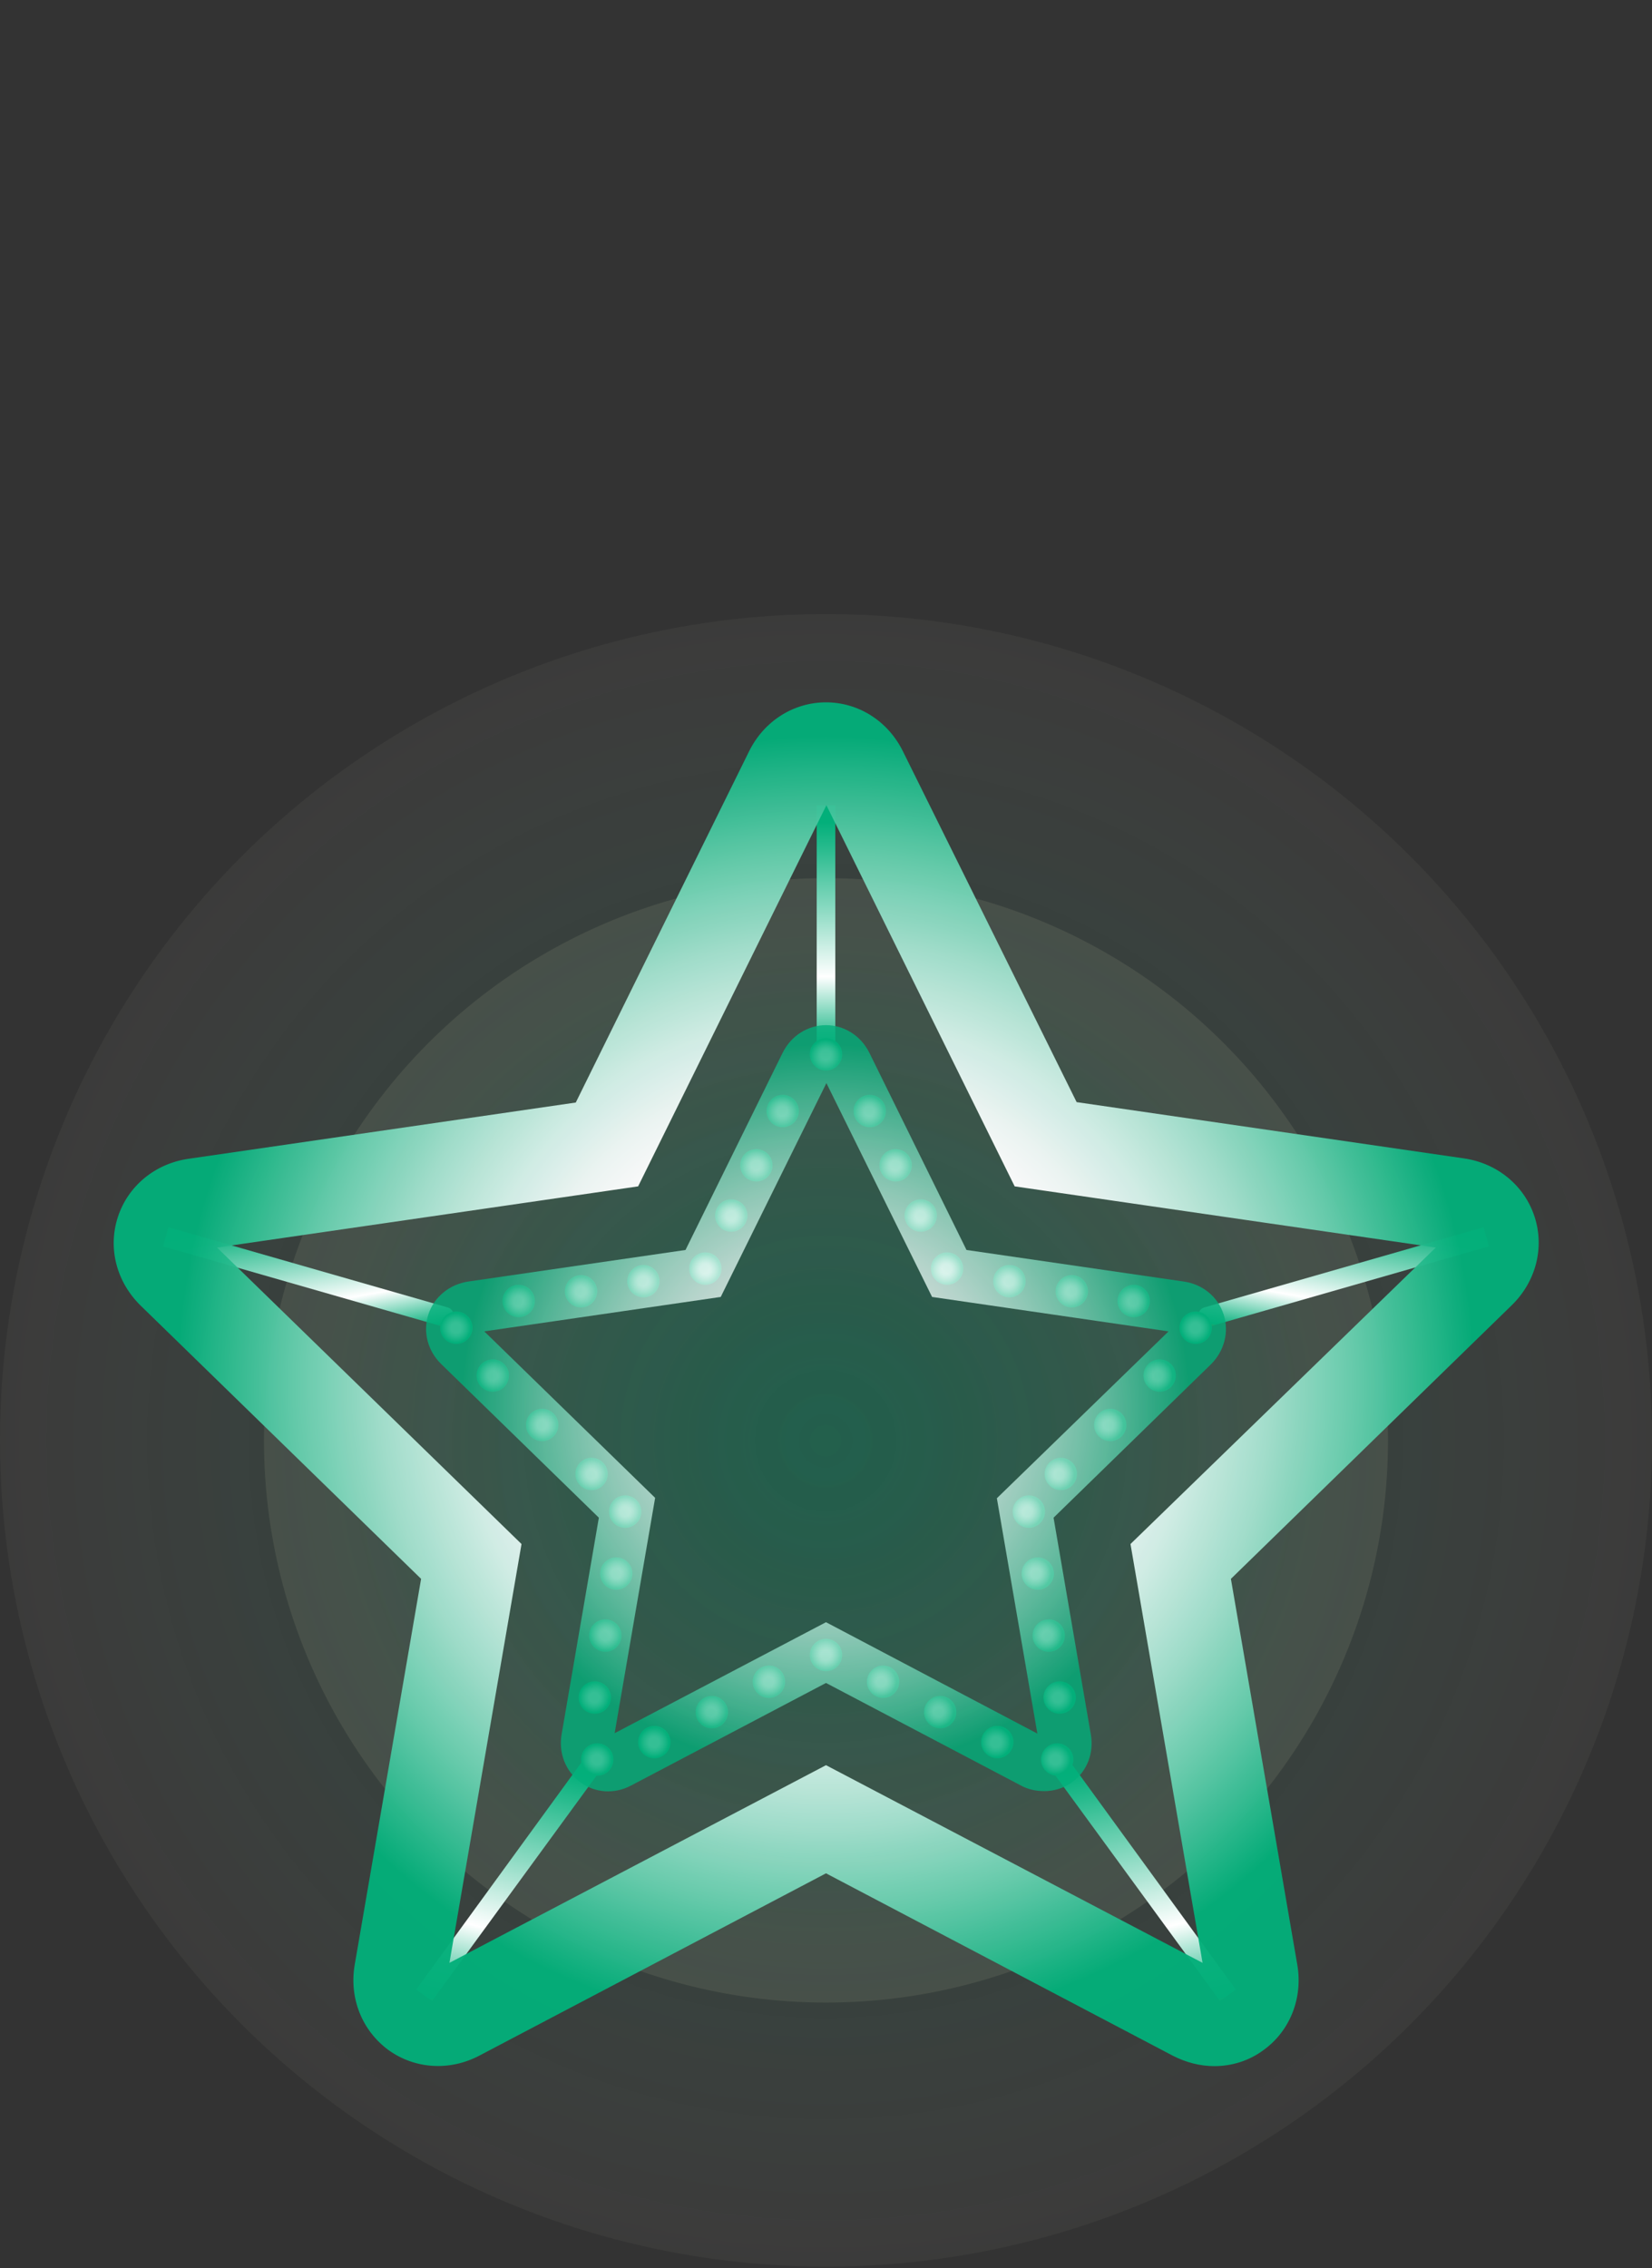 <?xml version="1.0" encoding="utf-8"?>
<!-- Generator: Adobe Illustrator 23.0.1, SVG Export Plug-In . SVG Version: 6.00 Build 0)  -->
<svg version="1.1" id="レイヤー_1" xmlns="http://www.w3.org/2000/svg" xmlns:xlink="http://www.w3.org/1999/xlink" x="0px"
	 y="0px" viewBox="0 0 408 560" style="enable-background:new 0 0 408 560;" xml:space="preserve">
<rect x="0" y="0" width="408" height="560" fill="#333333" stroke="none"/>
<style type="text/css">
	.st0{fill:none;}
	.st1{fill:url(#SVGID_1_);}
	.st2{fill:url(#SVGID_2_);}
	.st3{fill:url(#SVGID_3_);}
	.st4{fill:url(#SVGID_4_);}
	.st5{fill:url(#SVGID_5_);}
	.st6{fill:url(#SVGID_6_);}
	.st7{fill:url(#SVGID_7_);}
	.st8{opacity:0.96;}
	.st9{fill:url(#SVGID_8_);}
	.st10{fill:url(#SVGID_9_);}
	.st11{fill:url(#SVGID_10_);}
	.st12{fill:url(#SVGID_11_);}
	.st13{fill:url(#SVGID_12_);}
	.st14{fill:url(#SVGID_13_);}
	.st15{fill:url(#SVGID_14_);}
	.st16{fill:url(#SVGID_15_);}
	.st17{fill:url(#SVGID_16_);}
	.st18{fill:url(#SVGID_17_);}
	.st19{fill:url(#SVGID_18_);}
	.st20{fill:url(#SVGID_19_);}
	.st21{fill:url(#SVGID_20_);}
	.st22{fill:url(#SVGID_21_);}
	.st23{fill:url(#SVGID_22_);}
	.st24{fill:url(#SVGID_23_);}
	.st25{fill:url(#SVGID_24_);}
	.st26{fill:url(#SVGID_25_);}
	.st27{fill:url(#SVGID_26_);}
	.st28{fill:url(#SVGID_27_);}
	.st29{fill:url(#SVGID_28_);}
	.st30{fill:url(#SVGID_29_);}
	.st31{fill:url(#SVGID_30_);}
	.st32{fill:url(#SVGID_31_);}
	.st33{fill:url(#SVGID_32_);}
	.st34{fill:url(#SVGID_33_);}
	.st35{fill:url(#SVGID_34_);}
	.st36{fill:url(#SVGID_35_);}
	.st37{fill:url(#SVGID_36_);}
	.st38{fill:url(#SVGID_37_);}
	.st39{fill:url(#SVGID_38_);}
	.st40{fill:url(#SVGID_39_);}
	.st41{fill:url(#SVGID_40_);}
	.st42{fill:url(#SVGID_41_);}
	.st43{fill:url(#SVGID_42_);}
	.st44{fill:url(#SVGID_43_);}
	.st45{fill:url(#SVGID_44_);}
	.st46{fill:url(#SVGID_45_);}
	.st47{fill:url(#SVGID_46_);}
	.st48{fill:url(#SVGID_47_);}
	.st49{fill:url(#SVGID_48_);}
	.st50{opacity:0.8;}
	.st51{fill:url(#SVGID_49_);}
</style>
<g>
	<rect class="st0" width="408" height="560"/>
</g>
<g>
	<g>
		
			<radialGradient id="SVGID_1_" cx="201.898" cy="204.405" r="203.491" gradientTransform="matrix(1.002 0 0 -1.002 1.597 560.516)" gradientUnits="userSpaceOnUse">
			<stop  offset="0" style="stop-color:#03AF7A;stop-opacity:0.2"/>
			<stop  offset="0.156" style="stop-color:#06B07B;stop-opacity:0.175"/>
			<stop  offset="0.286" style="stop-color:#11B380;stop-opacity:0.154"/>
			<stop  offset="0.407" style="stop-color:#22B788;stop-opacity:0.135"/>
			<stop  offset="0.522" style="stop-color:#3ABE92;stop-opacity:0.116"/>
			<stop  offset="0.634" style="stop-color:#5AC7A0;stop-opacity:9.856223e-02"/>
			<stop  offset="0.743" style="stop-color:#81D1B1;stop-opacity:8.120770e-02"/>
			<stop  offset="0.849" style="stop-color:#AFDEC6;stop-opacity:6.424490e-02"/>
			<stop  offset="0.95" style="stop-color:#E3ECDC;stop-opacity:4.799262e-02"/>
			<stop  offset="1" style="stop-color:#FFF4E9;stop-opacity:4.000000e-02"/>
		</radialGradient>
		<circle class="st1" cx="204" cy="355.6" r="204"/>
		
			<radialGradient id="SVGID_2_" cx="201.898" cy="204.405" r="138.454" gradientTransform="matrix(1.002 0 0 -1.002 1.597 560.516)" gradientUnits="userSpaceOnUse">
			<stop  offset="0" style="stop-color:#03AF7A;stop-opacity:0.2"/>
			<stop  offset="9.700578e-02" style="stop-color:#09B17C;stop-opacity:0.188"/>
			<stop  offset="0.222" style="stop-color:#19B581;stop-opacity:0.173"/>
			<stop  offset="0.363" style="stop-color:#33BC8A;stop-opacity:0.157"/>
			<stop  offset="0.514" style="stop-color:#58C697;stop-opacity:0.138"/>
			<stop  offset="0.675" style="stop-color:#88D3A7;stop-opacity:0.119"/>
			<stop  offset="0.841" style="stop-color:#C1E3BA;stop-opacity:9.904578e-02"/>
			<stop  offset="1" style="stop-color:#FFF4CF;stop-opacity:8.000000e-02"/>
		</radialGradient>
		<circle class="st2" cx="204" cy="355.6" r="138.8"/>
	</g>
	<g>
		
			<linearGradient id="SVGID_3_" gradientUnits="userSpaceOnUse" x1="5824.387" y1="-56.556" x2="5824.387" y2="112.35" gradientTransform="matrix(0.544 0 0 -0.365 -2966.214 239.774)">
			<stop  offset="0" style="stop-color:#FF4A00"/>
			<stop  offset="2.574119e-02" style="stop-color:#03AF7A"/>
			<stop  offset="0.313" style="stop-color:#FFFFFF"/>
			<stop  offset="0.582" style="stop-color:#8BDAC2"/>
			<stop  offset="0.823" style="stop-color:#29BB8E"/>
			<stop  offset="0.93" style="stop-color:#03AF7A"/>
		</linearGradient>
		<path class="st3" d="M201.7,258.7c0,0.9,0.9,1.7,2.3,1.7c1.4,0,2.3-0.8,2.3-1.7v-59.9h-4.6V258.7z"/>
	</g>
	<g>
		<g>
			
				<linearGradient id="SVGID_4_" gradientUnits="userSpaceOnUse" x1="5211.681" y1="-3359.308" x2="5335.061" y2="-3312.919" gradientTransform="matrix(7.923251e-02 -0.275 -0.211 -6.058061e-02 -1044.579 1563.238)">
				<stop  offset="0" style="stop-color:#FF4A00"/>
				<stop  offset="2.574119e-02" style="stop-color:#03AF7A"/>
				<stop  offset="0.313" style="stop-color:#FFFFFF"/>
				<stop  offset="0.582" style="stop-color:#8BDAC2"/>
				<stop  offset="0.823" style="stop-color:#29BB8E"/>
				<stop  offset="0.93" style="stop-color:#03AF7A"/>
			</linearGradient>
			<path class="st4" d="M109.3,327.5c1.1,0.3,2.2-0.4,2.6-1.8s-0.2-2.6-1.3-2.9l-69-19.8l-1.3,4.7L109.3,327.5z"/>
		</g>
		<g>
			
				<linearGradient id="SVGID_5_" gradientUnits="userSpaceOnUse" x1="4101.756" y1="1678.23" x2="4225.137" y2="1724.62" gradientTransform="matrix(-7.923251e-02 -0.275 0.211 -6.058061e-02 303.228 1563.238)">
				<stop  offset="0" style="stop-color:#FF4A00"/>
				<stop  offset="2.574119e-02" style="stop-color:#03AF7A"/>
				<stop  offset="0.313" style="stop-color:#FFFFFF"/>
				<stop  offset="0.582" style="stop-color:#8BDAC2"/>
				<stop  offset="0.823" style="stop-color:#29BB8E"/>
				<stop  offset="0.93" style="stop-color:#03AF7A"/>
			</linearGradient>
			<path class="st5" d="M298.7,327.5c-1.1,0.3-2.2-0.4-2.6-1.8s0.2-2.6,1.3-2.9l69-19.8l1.3,4.7L298.7,327.5z"/>
		</g>
	</g>
	<g>
		<g>
			
				<linearGradient id="SVGID_6_" gradientUnits="userSpaceOnUse" x1="5895.894" y1="158.181" x2="6041.29" y2="-103.431" gradientTransform="matrix(0.232 -0.168 0.129 0.177 -1105.131 1461.519)">
				<stop  offset="0" style="stop-color:#FF4A00"/>
				<stop  offset="2.574119e-02" style="stop-color:#03AF7A"/>
				<stop  offset="0.313" style="stop-color:#FFFFFF"/>
				<stop  offset="0.582" style="stop-color:#8BDAC2"/>
				<stop  offset="0.823" style="stop-color:#29BB8E"/>
				<stop  offset="0.93" style="stop-color:#03AF7A"/>
			</linearGradient>
			<path class="st6" d="M259,436.1c-0.7-0.9-0.4-2.2,0.8-3.1s2.5-0.7,3.2,0.2l42.2,58l-3.9,2.8L259,436.1z"/>
		</g>
		<g>
			
				<linearGradient id="SVGID_7_" gradientUnits="userSpaceOnUse" x1="1927.084" y1="-3605.383" x2="2072.481" y2="-3866.995" gradientTransform="matrix(-0.232 -0.168 -0.129 0.177 108.414 1461.519)">
				<stop  offset="0" style="stop-color:#FF4A00"/>
				<stop  offset="2.574119e-02" style="stop-color:#03AF7A"/>
				<stop  offset="0.313" style="stop-color:#FFFFFF"/>
				<stop  offset="0.582" style="stop-color:#8BDAC2"/>
				<stop  offset="0.823" style="stop-color:#29BB8E"/>
				<stop  offset="0.93" style="stop-color:#03AF7A"/>
			</linearGradient>
			<path class="st7" d="M149,436.1c0.7-0.9,0.4-2.2-0.8-3.1s-2.5-0.7-3.2,0.2l-42.2,58l3.9,2.8L149,436.1z"/>
		</g>
	</g>
	<g class="st8">
		
			<radialGradient id="SVGID_8_" cx="205.049" cy="217.373" r="172.23" gradientTransform="matrix(1 0 0 -0.999 -1.082 558.949)" gradientUnits="userSpaceOnUse">
			<stop  offset="0" style="stop-color:#FFFFFF"/>
			<stop  offset="0.4" style="stop-color:#FFFFFF"/>
			<stop  offset="0.446" style="stop-color:#F4FBF9"/>
			<stop  offset="0.527" style="stop-color:#D6F2EA"/>
			<stop  offset="0.634" style="stop-color:#A6E3D0"/>
			<stop  offset="0.763" style="stop-color:#64CEAD"/>
			<stop  offset="0.908" style="stop-color:#10B381"/>
			<stop  offset="0.93" style="stop-color:#03AF7A"/>
		</radialGradient>
		<path class="st9" d="M379,300.4c-2.5-7.7-9.2-13.2-17.4-14.4l-95.7-13.9L223,185.5c-3.7-7.5-11-12.1-19-12.1l0,0
			c-8,0-15.3,4.6-19,12.1l-42.8,86.7l-95.7,13.9c-8.2,1.2-14.9,6.7-17.4,14.4c-2.5,7.7-0.3,16,5.6,21.8l69.3,67.5l-16.4,95.3
			c-1.4,8.2,1.8,16.2,8.3,21c6.5,4.7,15.1,5.3,22.5,1.4l85.6-45l85.6,45c3.3,1.7,6.8,2.6,10.3,2.6c4.3,0,8.6-1.3,12.2-4
			c6.5-4.7,9.7-12.8,8.3-21L304,389.8l69.3-67.5C379.3,316.5,381.5,308.1,379,300.4z M279.2,381.2L297,484.6l-93-48.8l-93,48.8
			l17.8-103.4L53.6,308l104-15.1l46.5-94.1l46.5,94.1l104,15.1L279.2,381.2z"/>
	</g>
	<g>
		
			<radialGradient id="SVGID_9_" cx="205.018" cy="298.889" r="3.999" gradientTransform="matrix(1 0 0 -0.999 -1.082 558.949)" gradientUnits="userSpaceOnUse">
			<stop  offset="0" style="stop-color:#FFFFFF"/>
			<stop  offset="0.29" style="stop-color:#FFFFFF"/>
			<stop  offset="0.346" style="stop-color:#F4FBF9"/>
			<stop  offset="0.444" style="stop-color:#D6F2EA"/>
			<stop  offset="0.573" style="stop-color:#A6E3D0"/>
			<stop  offset="0.728" style="stop-color:#64CEAD"/>
			<stop  offset="0.903" style="stop-color:#10B381"/>
			<stop  offset="0.93" style="stop-color:#03AF7A"/>
		</radialGradient>
		<ellipse class="st10" cx="204" cy="260.3" rx="4" ry="4"/>
		
			<radialGradient id="SVGID_10_" cx="159.886" cy="242.889" r="4" gradientTransform="matrix(1 0 0 -0.999 -1.082 558.949)" gradientUnits="userSpaceOnUse">
			<stop  offset="0" style="stop-color:#FFFFFF"/>
			<stop  offset="0.29" style="stop-color:#FFFFFF"/>
			<stop  offset="0.346" style="stop-color:#F4FBF9"/>
			<stop  offset="0.444" style="stop-color:#D6F2EA"/>
			<stop  offset="0.573" style="stop-color:#A6E3D0"/>
			<stop  offset="0.728" style="stop-color:#64CEAD"/>
			<stop  offset="0.903" style="stop-color:#10B381"/>
			<stop  offset="0.93" style="stop-color:#03AF7A"/>
		</radialGradient>
		<ellipse class="st11" cx="158.9" cy="316.3" rx="4" ry="4"/>
		
			<radialGradient id="SVGID_11_" cx="144.488" cy="240.35" r="4" gradientTransform="matrix(1 0 0 -0.999 -1.082 558.949)" gradientUnits="userSpaceOnUse">
			<stop  offset="0" style="stop-color:#FFFFFF"/>
			<stop  offset="0.29" style="stop-color:#FFFFFF"/>
			<stop  offset="0.346" style="stop-color:#F4FBF9"/>
			<stop  offset="0.444" style="stop-color:#D6F2EA"/>
			<stop  offset="0.573" style="stop-color:#A6E3D0"/>
			<stop  offset="0.728" style="stop-color:#64CEAD"/>
			<stop  offset="0.903" style="stop-color:#10B381"/>
			<stop  offset="0.93" style="stop-color:#03AF7A"/>
		</radialGradient>
		<ellipse class="st12" cx="143.5" cy="318.8" rx="4" ry="4"/>
		
			<radialGradient id="SVGID_12_" cx="129.09" cy="237.917" r="4" gradientTransform="matrix(1 0 0 -0.999 -1.082 558.949)" gradientUnits="userSpaceOnUse">
			<stop  offset="0" style="stop-color:#FFFFFF"/>
			<stop  offset="0.29" style="stop-color:#FFFFFF"/>
			<stop  offset="0.346" style="stop-color:#F4FBF9"/>
			<stop  offset="0.444" style="stop-color:#D6F2EA"/>
			<stop  offset="0.573" style="stop-color:#A6E3D0"/>
			<stop  offset="0.728" style="stop-color:#64CEAD"/>
			<stop  offset="0.903" style="stop-color:#10B381"/>
			<stop  offset="0.93" style="stop-color:#03AF7A"/>
		</radialGradient>
		<ellipse class="st13" cx="128.1" cy="321.2" rx="4" ry="4"/>
		
			<radialGradient id="SVGID_13_" cx="113.692" cy="231.324" r="4" gradientTransform="matrix(1 0 0 -0.999 -1.082 558.949)" gradientUnits="userSpaceOnUse">
			<stop  offset="0" style="stop-color:#FFFFFF"/>
			<stop  offset="0.29" style="stop-color:#FFFFFF"/>
			<stop  offset="0.346" style="stop-color:#F4FBF9"/>
			<stop  offset="0.444" style="stop-color:#D6F2EA"/>
			<stop  offset="0.573" style="stop-color:#A6E3D0"/>
			<stop  offset="0.728" style="stop-color:#64CEAD"/>
			<stop  offset="0.903" style="stop-color:#10B381"/>
			<stop  offset="0.93" style="stop-color:#03AF7A"/>
		</radialGradient>
		<ellipse class="st14" cx="112.7" cy="327.8" rx="4" ry="4"/>
		
			<radialGradient id="SVGID_14_" cx="122.746" cy="219.537" r="4" gradientTransform="matrix(1 0 0 -0.999 -1.082 558.949)" gradientUnits="userSpaceOnUse">
			<stop  offset="0" style="stop-color:#FFFFFF"/>
			<stop  offset="0.29" style="stop-color:#FFFFFF"/>
			<stop  offset="0.346" style="stop-color:#F4FBF9"/>
			<stop  offset="0.444" style="stop-color:#D6F2EA"/>
			<stop  offset="0.573" style="stop-color:#A6E3D0"/>
			<stop  offset="0.728" style="stop-color:#64CEAD"/>
			<stop  offset="0.903" style="stop-color:#10B381"/>
			<stop  offset="0.93" style="stop-color:#03AF7A"/>
		</radialGradient>
		<ellipse class="st15" cx="121.7" cy="339.6" rx="4" ry="4"/>
		
			<radialGradient id="SVGID_15_" cx="134.928" cy="207.353" r="4.001" gradientTransform="matrix(1 0 0 -0.999 -1.082 558.949)" gradientUnits="userSpaceOnUse">
			<stop  offset="0" style="stop-color:#FFFFFF"/>
			<stop  offset="0.29" style="stop-color:#FFFFFF"/>
			<stop  offset="0.346" style="stop-color:#F4FBF9"/>
			<stop  offset="0.444" style="stop-color:#D6F2EA"/>
			<stop  offset="0.573" style="stop-color:#A6E3D0"/>
			<stop  offset="0.728" style="stop-color:#64CEAD"/>
			<stop  offset="0.903" style="stop-color:#10B381"/>
			<stop  offset="0.93" style="stop-color:#03AF7A"/>
		</radialGradient>
		<ellipse class="st16" cx="133.9" cy="351.8" rx="4" ry="4"/>
		
			<radialGradient id="SVGID_16_" cx="147.113" cy="195.17" r="4" gradientTransform="matrix(1 0 0 -0.999 -1.082 558.949)" gradientUnits="userSpaceOnUse">
			<stop  offset="0" style="stop-color:#FFFFFF"/>
			<stop  offset="0.29" style="stop-color:#FFFFFF"/>
			<stop  offset="0.346" style="stop-color:#F4FBF9"/>
			<stop  offset="0.444" style="stop-color:#D6F2EA"/>
			<stop  offset="0.573" style="stop-color:#A6E3D0"/>
			<stop  offset="0.728" style="stop-color:#64CEAD"/>
			<stop  offset="0.903" style="stop-color:#10B381"/>
			<stop  offset="0.93" style="stop-color:#03AF7A"/>
		</radialGradient>
		<ellipse class="st17" cx="146.1" cy="363.9" rx="4" ry="4"/>
		
			<radialGradient id="SVGID_17_" cx="-1136.497" cy="219.537" r="4" gradientTransform="matrix(-1 0 0 -0.999 -850.552 558.949)" gradientUnits="userSpaceOnUse">
			<stop  offset="0" style="stop-color:#FFFFFF"/>
			<stop  offset="0.29" style="stop-color:#FFFFFF"/>
			<stop  offset="0.346" style="stop-color:#F4FBF9"/>
			<stop  offset="0.444" style="stop-color:#D6F2EA"/>
			<stop  offset="0.573" style="stop-color:#A6E3D0"/>
			<stop  offset="0.728" style="stop-color:#64CEAD"/>
			<stop  offset="0.903" style="stop-color:#10B381"/>
			<stop  offset="0.93" style="stop-color:#03AF7A"/>
		</radialGradient>
		<ellipse class="st18" cx="286.4" cy="339.6" rx="4" ry="4"/>
		
			<radialGradient id="SVGID_18_" cx="-1124.313" cy="207.353" r="4" gradientTransform="matrix(-1 0 0 -0.999 -850.552 558.949)" gradientUnits="userSpaceOnUse">
			<stop  offset="0" style="stop-color:#FFFFFF"/>
			<stop  offset="0.29" style="stop-color:#FFFFFF"/>
			<stop  offset="0.346" style="stop-color:#F4FBF9"/>
			<stop  offset="0.444" style="stop-color:#D6F2EA"/>
			<stop  offset="0.573" style="stop-color:#A6E3D0"/>
			<stop  offset="0.728" style="stop-color:#64CEAD"/>
			<stop  offset="0.903" style="stop-color:#10B381"/>
			<stop  offset="0.93" style="stop-color:#03AF7A"/>
		</radialGradient>
		<ellipse class="st19" cx="274.2" cy="351.8" rx="4" ry="4"/>
		
			<radialGradient id="SVGID_19_" cx="-1112.13" cy="195.17" r="4" gradientTransform="matrix(-1 0 0 -0.999 -850.552 558.949)" gradientUnits="userSpaceOnUse">
			<stop  offset="0" style="stop-color:#FFFFFF"/>
			<stop  offset="0.29" style="stop-color:#FFFFFF"/>
			<stop  offset="0.346" style="stop-color:#F4FBF9"/>
			<stop  offset="0.444" style="stop-color:#D6F2EA"/>
			<stop  offset="0.573" style="stop-color:#A6E3D0"/>
			<stop  offset="0.728" style="stop-color:#64CEAD"/>
			<stop  offset="0.903" style="stop-color:#10B381"/>
			<stop  offset="0.93" style="stop-color:#03AF7A"/>
		</radialGradient>
		<ellipse class="st20" cx="262" cy="363.9" rx="4" ry="4"/>
		
			<radialGradient id="SVGID_20_" cx="155.42" cy="185.949" r="3.998" gradientTransform="matrix(1 0 0 -0.999 -1.082 558.949)" gradientUnits="userSpaceOnUse">
			<stop  offset="0" style="stop-color:#FFFFFF"/>
			<stop  offset="0.29" style="stop-color:#FFFFFF"/>
			<stop  offset="0.346" style="stop-color:#F4FBF9"/>
			<stop  offset="0.444" style="stop-color:#D6F2EA"/>
			<stop  offset="0.573" style="stop-color:#A6E3D0"/>
			<stop  offset="0.728" style="stop-color:#64CEAD"/>
			<stop  offset="0.903" style="stop-color:#10B381"/>
			<stop  offset="0.93" style="stop-color:#03AF7A"/>
		</radialGradient>
		<ellipse class="st21" cx="154.4" cy="373.2" rx="4" ry="4"/>
		
			<radialGradient id="SVGID_21_" cx="153.264" cy="170.63" r="4" gradientTransform="matrix(1 0 0 -0.999 -1.082 558.949)" gradientUnits="userSpaceOnUse">
			<stop  offset="0" style="stop-color:#FFFFFF"/>
			<stop  offset="0.29" style="stop-color:#FFFFFF"/>
			<stop  offset="0.346" style="stop-color:#F4FBF9"/>
			<stop  offset="0.444" style="stop-color:#D6F2EA"/>
			<stop  offset="0.573" style="stop-color:#A6E3D0"/>
			<stop  offset="0.728" style="stop-color:#64CEAD"/>
			<stop  offset="0.903" style="stop-color:#10B381"/>
			<stop  offset="0.93" style="stop-color:#03AF7A"/>
		</radialGradient>
		<ellipse class="st22" cx="152.2" cy="388.5" rx="4" ry="4"/>
		
			<radialGradient id="SVGID_22_" cx="150.513" cy="155.312" r="4" gradientTransform="matrix(1 0 0 -0.999 -1.082 558.949)" gradientUnits="userSpaceOnUse">
			<stop  offset="0" style="stop-color:#FFFFFF"/>
			<stop  offset="0.29" style="stop-color:#FFFFFF"/>
			<stop  offset="0.346" style="stop-color:#F4FBF9"/>
			<stop  offset="0.444" style="stop-color:#D6F2EA"/>
			<stop  offset="0.573" style="stop-color:#A6E3D0"/>
			<stop  offset="0.728" style="stop-color:#64CEAD"/>
			<stop  offset="0.903" style="stop-color:#10B381"/>
			<stop  offset="0.93" style="stop-color:#03AF7A"/>
		</radialGradient>
		<ellipse class="st23" cx="149.5" cy="403.8" rx="4" ry="4"/>
		
			<radialGradient id="SVGID_23_" cx="147.888" cy="139.994" r="4.002" gradientTransform="matrix(1 0 0 -0.999 -1.082 558.949)" gradientUnits="userSpaceOnUse">
			<stop  offset="0" style="stop-color:#FFFFFF"/>
			<stop  offset="0.29" style="stop-color:#FFFFFF"/>
			<stop  offset="0.346" style="stop-color:#F4FBF9"/>
			<stop  offset="0.444" style="stop-color:#D6F2EA"/>
			<stop  offset="0.573" style="stop-color:#A6E3D0"/>
			<stop  offset="0.728" style="stop-color:#64CEAD"/>
			<stop  offset="0.903" style="stop-color:#10B381"/>
			<stop  offset="0.93" style="stop-color:#03AF7A"/>
		</radialGradient>
		<ellipse class="st24" cx="146.9" cy="419.1" rx="4" ry="4"/>
		
			<radialGradient id="SVGID_24_" cx="148.488" cy="124.675" r="4" gradientTransform="matrix(1 0 0 -0.999 -1.082 558.949)" gradientUnits="userSpaceOnUse">
			<stop  offset="0" style="stop-color:#FFFFFF"/>
			<stop  offset="0.29" style="stop-color:#FFFFFF"/>
			<stop  offset="0.346" style="stop-color:#F4FBF9"/>
			<stop  offset="0.444" style="stop-color:#D6F2EA"/>
			<stop  offset="0.573" style="stop-color:#A6E3D0"/>
			<stop  offset="0.728" style="stop-color:#64CEAD"/>
			<stop  offset="0.903" style="stop-color:#10B381"/>
			<stop  offset="0.93" style="stop-color:#03AF7A"/>
		</radialGradient>
		<ellipse class="st25" cx="147.5" cy="434.4" rx="4" ry="4"/>
		
			<radialGradient id="SVGID_25_" cx="162.627" cy="128.925" r="4" gradientTransform="matrix(1 0 0 -0.999 -1.082 558.949)" gradientUnits="userSpaceOnUse">
			<stop  offset="0" style="stop-color:#FFFFFF"/>
			<stop  offset="0.29" style="stop-color:#FFFFFF"/>
			<stop  offset="0.346" style="stop-color:#F4FBF9"/>
			<stop  offset="0.444" style="stop-color:#D6F2EA"/>
			<stop  offset="0.573" style="stop-color:#A6E3D0"/>
			<stop  offset="0.728" style="stop-color:#64CEAD"/>
			<stop  offset="0.903" style="stop-color:#10B381"/>
			<stop  offset="0.93" style="stop-color:#03AF7A"/>
		</radialGradient>
		<ellipse class="st26" cx="161.6" cy="430.1" rx="4" ry="4"/>
		
			<radialGradient id="SVGID_26_" cx="176.765" cy="136.416" r="4" gradientTransform="matrix(1 0 0 -0.999 -1.082 558.949)" gradientUnits="userSpaceOnUse">
			<stop  offset="0" style="stop-color:#FFFFFF"/>
			<stop  offset="0.29" style="stop-color:#FFFFFF"/>
			<stop  offset="0.346" style="stop-color:#F4FBF9"/>
			<stop  offset="0.444" style="stop-color:#D6F2EA"/>
			<stop  offset="0.573" style="stop-color:#A6E3D0"/>
			<stop  offset="0.728" style="stop-color:#64CEAD"/>
			<stop  offset="0.903" style="stop-color:#10B381"/>
			<stop  offset="0.93" style="stop-color:#03AF7A"/>
		</radialGradient>
		<ellipse class="st27" cx="175.8" cy="422.7" rx="4" ry="4"/>
		
			<radialGradient id="SVGID_27_" cx="190.906" cy="143.878" r="3.999" gradientTransform="matrix(1 0 0 -0.999 -1.082 558.949)" gradientUnits="userSpaceOnUse">
			<stop  offset="0" style="stop-color:#FFFFFF"/>
			<stop  offset="0.29" style="stop-color:#FFFFFF"/>
			<stop  offset="0.346" style="stop-color:#F4FBF9"/>
			<stop  offset="0.444" style="stop-color:#D6F2EA"/>
			<stop  offset="0.573" style="stop-color:#A6E3D0"/>
			<stop  offset="0.728" style="stop-color:#64CEAD"/>
			<stop  offset="0.903" style="stop-color:#10B381"/>
			<stop  offset="0.93" style="stop-color:#03AF7A"/>
		</radialGradient>
		<ellipse class="st28" cx="189.9" cy="415.2" rx="4" ry="4"/>
		
			<radialGradient id="SVGID_28_" cx="-1122.807" cy="128.925" r="4" gradientTransform="matrix(-1 0 0 -0.999 -876.875 558.949)" gradientUnits="userSpaceOnUse">
			<stop  offset="0" style="stop-color:#FFFFFF"/>
			<stop  offset="0.29" style="stop-color:#FFFFFF"/>
			<stop  offset="0.346" style="stop-color:#F4FBF9"/>
			<stop  offset="0.444" style="stop-color:#D6F2EA"/>
			<stop  offset="0.573" style="stop-color:#A6E3D0"/>
			<stop  offset="0.728" style="stop-color:#64CEAD"/>
			<stop  offset="0.903" style="stop-color:#10B381"/>
			<stop  offset="0.93" style="stop-color:#03AF7A"/>
		</radialGradient>
		<ellipse class="st29" cx="246.3" cy="430.1" rx="4" ry="4"/>
		
			<radialGradient id="SVGID_29_" cx="-1108.668" cy="136.416" r="4" gradientTransform="matrix(-1 0 0 -0.999 -876.875 558.949)" gradientUnits="userSpaceOnUse">
			<stop  offset="0" style="stop-color:#FFFFFF"/>
			<stop  offset="0.29" style="stop-color:#FFFFFF"/>
			<stop  offset="0.346" style="stop-color:#F4FBF9"/>
			<stop  offset="0.444" style="stop-color:#D6F2EA"/>
			<stop  offset="0.573" style="stop-color:#A6E3D0"/>
			<stop  offset="0.728" style="stop-color:#64CEAD"/>
			<stop  offset="0.903" style="stop-color:#10B381"/>
			<stop  offset="0.93" style="stop-color:#03AF7A"/>
		</radialGradient>
		<ellipse class="st30" cx="232.2" cy="422.7" rx="4" ry="4"/>
		
			<radialGradient id="SVGID_30_" cx="-1094.537" cy="143.878" r="4.004" gradientTransform="matrix(-1 0 0 -0.999 -876.875 558.949)" gradientUnits="userSpaceOnUse">
			<stop  offset="0" style="stop-color:#FFFFFF"/>
			<stop  offset="0.29" style="stop-color:#FFFFFF"/>
			<stop  offset="0.346" style="stop-color:#F4FBF9"/>
			<stop  offset="0.444" style="stop-color:#D6F2EA"/>
			<stop  offset="0.573" style="stop-color:#A6E3D0"/>
			<stop  offset="0.728" style="stop-color:#64CEAD"/>
			<stop  offset="0.903" style="stop-color:#10B381"/>
			<stop  offset="0.93" style="stop-color:#03AF7A"/>
		</radialGradient>
		<ellipse class="st31" cx="218.1" cy="415.2" rx="4" ry="4"/>
		
			<radialGradient id="SVGID_31_" cx="205.043" cy="150.458" r="4" gradientTransform="matrix(1 0 0 -0.999 -1.082 558.949)" gradientUnits="userSpaceOnUse">
			<stop  offset="0" style="stop-color:#FFFFFF"/>
			<stop  offset="0.29" style="stop-color:#FFFFFF"/>
			<stop  offset="0.346" style="stop-color:#F4FBF9"/>
			<stop  offset="0.444" style="stop-color:#D6F2EA"/>
			<stop  offset="0.573" style="stop-color:#A6E3D0"/>
			<stop  offset="0.728" style="stop-color:#64CEAD"/>
			<stop  offset="0.903" style="stop-color:#10B381"/>
			<stop  offset="0.93" style="stop-color:#03AF7A"/>
		</radialGradient>
		<ellipse class="st32" cx="204" cy="408.6" rx="4" ry="4"/>
		
			<radialGradient id="SVGID_32_" cx="-1083.906" cy="185.949" r="4.002" gradientTransform="matrix(-1 0 0 -0.999 -830.187 558.949)" gradientUnits="userSpaceOnUse">
			<stop  offset="0" style="stop-color:#FFFFFF"/>
			<stop  offset="0.29" style="stop-color:#FFFFFF"/>
			<stop  offset="0.346" style="stop-color:#F4FBF9"/>
			<stop  offset="0.444" style="stop-color:#D6F2EA"/>
			<stop  offset="0.573" style="stop-color:#A6E3D0"/>
			<stop  offset="0.728" style="stop-color:#64CEAD"/>
			<stop  offset="0.903" style="stop-color:#10B381"/>
			<stop  offset="0.93" style="stop-color:#03AF7A"/>
		</radialGradient>
		<ellipse class="st33" cx="254.1" cy="373.2" rx="4" ry="4"/>
		
			<radialGradient id="SVGID_33_" cx="-1086.052" cy="170.63" r="3.997" gradientTransform="matrix(-1 0 0 -0.999 -830.187 558.949)" gradientUnits="userSpaceOnUse">
			<stop  offset="0" style="stop-color:#FFFFFF"/>
			<stop  offset="0.29" style="stop-color:#FFFFFF"/>
			<stop  offset="0.346" style="stop-color:#F4FBF9"/>
			<stop  offset="0.444" style="stop-color:#D6F2EA"/>
			<stop  offset="0.573" style="stop-color:#A6E3D0"/>
			<stop  offset="0.728" style="stop-color:#64CEAD"/>
			<stop  offset="0.903" style="stop-color:#10B381"/>
			<stop  offset="0.93" style="stop-color:#03AF7A"/>
		</radialGradient>
		<ellipse class="st34" cx="256.3" cy="388.5" rx="4" ry="4"/>
		
			<radialGradient id="SVGID_34_" cx="-1088.81" cy="155.312" r="4" gradientTransform="matrix(-1 0 0 -0.999 -830.187 558.949)" gradientUnits="userSpaceOnUse">
			<stop  offset="0" style="stop-color:#FFFFFF"/>
			<stop  offset="0.29" style="stop-color:#FFFFFF"/>
			<stop  offset="0.346" style="stop-color:#F4FBF9"/>
			<stop  offset="0.444" style="stop-color:#D6F2EA"/>
			<stop  offset="0.573" style="stop-color:#A6E3D0"/>
			<stop  offset="0.728" style="stop-color:#64CEAD"/>
			<stop  offset="0.903" style="stop-color:#10B381"/>
			<stop  offset="0.93" style="stop-color:#03AF7A"/>
		</radialGradient>
		<ellipse class="st35" cx="259" cy="403.8" rx="4" ry="4"/>
		
			<radialGradient id="SVGID_35_" cx="-1091.434" cy="139.994" r="4" gradientTransform="matrix(-1 0 0 -0.999 -830.187 558.949)" gradientUnits="userSpaceOnUse">
			<stop  offset="0" style="stop-color:#FFFFFF"/>
			<stop  offset="0.29" style="stop-color:#FFFFFF"/>
			<stop  offset="0.346" style="stop-color:#F4FBF9"/>
			<stop  offset="0.444" style="stop-color:#D6F2EA"/>
			<stop  offset="0.573" style="stop-color:#A6E3D0"/>
			<stop  offset="0.728" style="stop-color:#64CEAD"/>
			<stop  offset="0.903" style="stop-color:#10B381"/>
			<stop  offset="0.93" style="stop-color:#03AF7A"/>
		</radialGradient>
		<ellipse class="st36" cx="261.7" cy="419.1" rx="4" ry="4"/>
		
			<radialGradient id="SVGID_36_" cx="-1090.834" cy="124.675" r="4" gradientTransform="matrix(-1 0 0 -0.999 -830.187 558.949)" gradientUnits="userSpaceOnUse">
			<stop  offset="0" style="stop-color:#FFFFFF"/>
			<stop  offset="0.29" style="stop-color:#FFFFFF"/>
			<stop  offset="0.346" style="stop-color:#F4FBF9"/>
			<stop  offset="0.444" style="stop-color:#D6F2EA"/>
			<stop  offset="0.573" style="stop-color:#A6E3D0"/>
			<stop  offset="0.728" style="stop-color:#64CEAD"/>
			<stop  offset="0.903" style="stop-color:#10B381"/>
			<stop  offset="0.93" style="stop-color:#03AF7A"/>
		</radialGradient>
		<ellipse class="st37" cx="261.1" cy="434.4" rx="4" ry="4"/>
		
			<radialGradient id="SVGID_37_" cx="296.317" cy="231.324" r="4" gradientTransform="matrix(1 0 0 -0.999 -1.082 558.949)" gradientUnits="userSpaceOnUse">
			<stop  offset="0" style="stop-color:#FFFFFF"/>
			<stop  offset="0.29" style="stop-color:#FFFFFF"/>
			<stop  offset="0.346" style="stop-color:#F4FBF9"/>
			<stop  offset="0.444" style="stop-color:#D6F2EA"/>
			<stop  offset="0.573" style="stop-color:#A6E3D0"/>
			<stop  offset="0.728" style="stop-color:#64CEAD"/>
			<stop  offset="0.903" style="stop-color:#10B381"/>
			<stop  offset="0.93" style="stop-color:#03AF7A"/>
		</radialGradient>
		<ellipse class="st38" cx="295.3" cy="327.8" rx="4" ry="4"/>
		
			<radialGradient id="SVGID_38_" cx="265.642" cy="240.35" r="4" gradientTransform="matrix(1 0 0 -0.999 -1.082 558.949)" gradientUnits="userSpaceOnUse">
			<stop  offset="0" style="stop-color:#FFFFFF"/>
			<stop  offset="0.29" style="stop-color:#FFFFFF"/>
			<stop  offset="0.346" style="stop-color:#F4FBF9"/>
			<stop  offset="0.444" style="stop-color:#D6F2EA"/>
			<stop  offset="0.573" style="stop-color:#A6E3D0"/>
			<stop  offset="0.728" style="stop-color:#64CEAD"/>
			<stop  offset="0.903" style="stop-color:#10B381"/>
			<stop  offset="0.93" style="stop-color:#03AF7A"/>
		</radialGradient>
		<ellipse class="st39" cx="264.7" cy="318.8" rx="4" ry="4"/>
		
			<radialGradient id="SVGID_39_" cx="280.979" cy="237.917" r="4" gradientTransform="matrix(1 0 0 -0.999 -1.082 558.949)" gradientUnits="userSpaceOnUse">
			<stop  offset="0" style="stop-color:#FFFFFF"/>
			<stop  offset="0.29" style="stop-color:#FFFFFF"/>
			<stop  offset="0.346" style="stop-color:#F4FBF9"/>
			<stop  offset="0.444" style="stop-color:#D6F2EA"/>
			<stop  offset="0.573" style="stop-color:#A6E3D0"/>
			<stop  offset="0.728" style="stop-color:#64CEAD"/>
			<stop  offset="0.903" style="stop-color:#10B381"/>
			<stop  offset="0.93" style="stop-color:#03AF7A"/>
		</radialGradient>
		<ellipse class="st40" cx="280" cy="321.2" rx="4" ry="4"/>
		
			<radialGradient id="SVGID_40_" cx="250.304" cy="242.889" r="4" gradientTransform="matrix(1 0 0 -0.999 -1.082 558.949)" gradientUnits="userSpaceOnUse">
			<stop  offset="0" style="stop-color:#FFFFFF"/>
			<stop  offset="0.29" style="stop-color:#FFFFFF"/>
			<stop  offset="0.346" style="stop-color:#F4FBF9"/>
			<stop  offset="0.444" style="stop-color:#D6F2EA"/>
			<stop  offset="0.573" style="stop-color:#A6E3D0"/>
			<stop  offset="0.728" style="stop-color:#64CEAD"/>
			<stop  offset="0.903" style="stop-color:#10B381"/>
			<stop  offset="0.93" style="stop-color:#03AF7A"/>
		</radialGradient>
		<ellipse class="st41" cx="249.3" cy="316.3" rx="4" ry="4"/>
		<g>
			
				<radialGradient id="SVGID_41_" cx="181.609" cy="259.069" r="4" gradientTransform="matrix(1 0 0 -0.999 -1.082 558.949)" gradientUnits="userSpaceOnUse">
				<stop  offset="0" style="stop-color:#FFFFFF"/>
				<stop  offset="0.29" style="stop-color:#FFFFFF"/>
				<stop  offset="0.346" style="stop-color:#F4FBF9"/>
				<stop  offset="0.444" style="stop-color:#D6F2EA"/>
				<stop  offset="0.573" style="stop-color:#A6E3D0"/>
				<stop  offset="0.728" style="stop-color:#64CEAD"/>
				<stop  offset="0.903" style="stop-color:#10B381"/>
				<stop  offset="0.93" style="stop-color:#03AF7A"/>
			</radialGradient>
			<ellipse class="st42" cx="180.6" cy="300.1" rx="4" ry="4"/>
			
				<radialGradient id="SVGID_42_" cx="228.427" cy="259.069" r="4" gradientTransform="matrix(1 0 0 -0.999 -1.082 558.949)" gradientUnits="userSpaceOnUse">
				<stop  offset="0" style="stop-color:#FFFFFF"/>
				<stop  offset="0.29" style="stop-color:#FFFFFF"/>
				<stop  offset="0.346" style="stop-color:#F4FBF9"/>
				<stop  offset="0.444" style="stop-color:#D6F2EA"/>
				<stop  offset="0.573" style="stop-color:#A6E3D0"/>
				<stop  offset="0.728" style="stop-color:#64CEAD"/>
				<stop  offset="0.903" style="stop-color:#10B381"/>
				<stop  offset="0.93" style="stop-color:#03AF7A"/>
			</radialGradient>
			<ellipse class="st43" cx="227.4" cy="300.1" rx="4" ry="4"/>
		</g>
		<g>
			
				<radialGradient id="SVGID_43_" cx="175.177" cy="245.917" r="4" gradientTransform="matrix(1 0 0 -0.999 -1.082 558.949)" gradientUnits="userSpaceOnUse">
				<stop  offset="0" style="stop-color:#FFFFFF"/>
				<stop  offset="0.29" style="stop-color:#FFFFFF"/>
				<stop  offset="0.346" style="stop-color:#F4FBF9"/>
				<stop  offset="0.444" style="stop-color:#D6F2EA"/>
				<stop  offset="0.573" style="stop-color:#A6E3D0"/>
				<stop  offset="0.728" style="stop-color:#64CEAD"/>
				<stop  offset="0.903" style="stop-color:#10B381"/>
				<stop  offset="0.93" style="stop-color:#03AF7A"/>
			</radialGradient>
			<ellipse class="st44" cx="174.2" cy="313.2" rx="4" ry="4"/>
			
				<radialGradient id="SVGID_44_" cx="234.86" cy="245.917" r="4" gradientTransform="matrix(1 0 0 -0.999 -1.082 558.949)" gradientUnits="userSpaceOnUse">
				<stop  offset="0" style="stop-color:#FFFFFF"/>
				<stop  offset="0.29" style="stop-color:#FFFFFF"/>
				<stop  offset="0.346" style="stop-color:#F4FBF9"/>
				<stop  offset="0.444" style="stop-color:#D6F2EA"/>
				<stop  offset="0.573" style="stop-color:#A6E3D0"/>
				<stop  offset="0.728" style="stop-color:#64CEAD"/>
				<stop  offset="0.903" style="stop-color:#10B381"/>
				<stop  offset="0.93" style="stop-color:#03AF7A"/>
			</radialGradient>
			<ellipse class="st45" cx="233.9" cy="313.2" rx="4" ry="4"/>
		</g>
		<g>
			
				<radialGradient id="SVGID_45_" cx="187.838" cy="271.522" r="4" gradientTransform="matrix(1 0 0 -0.999 -1.082 558.949)" gradientUnits="userSpaceOnUse">
				<stop  offset="0" style="stop-color:#FFFFFF"/>
				<stop  offset="0.29" style="stop-color:#FFFFFF"/>
				<stop  offset="0.346" style="stop-color:#F4FBF9"/>
				<stop  offset="0.444" style="stop-color:#D6F2EA"/>
				<stop  offset="0.573" style="stop-color:#A6E3D0"/>
				<stop  offset="0.728" style="stop-color:#64CEAD"/>
				<stop  offset="0.903" style="stop-color:#10B381"/>
				<stop  offset="0.93" style="stop-color:#03AF7A"/>
			</radialGradient>
			<ellipse class="st46" cx="186.8" cy="287.7" rx="4" ry="4"/>
			
				<radialGradient id="SVGID_46_" cx="222.193" cy="271.522" r="4.003" gradientTransform="matrix(1 0 0 -0.999 -1.082 558.949)" gradientUnits="userSpaceOnUse">
				<stop  offset="0" style="stop-color:#FFFFFF"/>
				<stop  offset="0.29" style="stop-color:#FFFFFF"/>
				<stop  offset="0.346" style="stop-color:#F4FBF9"/>
				<stop  offset="0.444" style="stop-color:#D6F2EA"/>
				<stop  offset="0.573" style="stop-color:#A6E3D0"/>
				<stop  offset="0.728" style="stop-color:#64CEAD"/>
				<stop  offset="0.903" style="stop-color:#10B381"/>
				<stop  offset="0.93" style="stop-color:#03AF7A"/>
			</radialGradient>
			<ellipse class="st47" cx="221.2" cy="287.7" rx="4" ry="4"/>
		</g>
		<g>
			
				<radialGradient id="SVGID_47_" cx="194.268" cy="284.887" r="4" gradientTransform="matrix(1 0 0 -0.999 -1.082 558.949)" gradientUnits="userSpaceOnUse">
				<stop  offset="0" style="stop-color:#FFFFFF"/>
				<stop  offset="0.29" style="stop-color:#FFFFFF"/>
				<stop  offset="0.346" style="stop-color:#F4FBF9"/>
				<stop  offset="0.444" style="stop-color:#D6F2EA"/>
				<stop  offset="0.573" style="stop-color:#A6E3D0"/>
				<stop  offset="0.728" style="stop-color:#64CEAD"/>
				<stop  offset="0.903" style="stop-color:#10B381"/>
				<stop  offset="0.93" style="stop-color:#03AF7A"/>
			</radialGradient>
			<ellipse class="st48" cx="193.3" cy="274.3" rx="4" ry="4"/>
			
				<radialGradient id="SVGID_48_" cx="215.768" cy="284.887" r="4" gradientTransform="matrix(1 0 0 -0.999 -1.082 558.949)" gradientUnits="userSpaceOnUse">
				<stop  offset="0" style="stop-color:#FFFFFF"/>
				<stop  offset="0.29" style="stop-color:#FFFFFF"/>
				<stop  offset="0.346" style="stop-color:#F4FBF9"/>
				<stop  offset="0.444" style="stop-color:#D6F2EA"/>
				<stop  offset="0.573" style="stop-color:#A6E3D0"/>
				<stop  offset="0.728" style="stop-color:#64CEAD"/>
				<stop  offset="0.903" style="stop-color:#10B381"/>
				<stop  offset="0.93" style="stop-color:#03AF7A"/>
			</radialGradient>
			<ellipse class="st49" cx="214.8" cy="274.3" rx="4" ry="4"/>
		</g>
	</g>
	<g class="st50">
		
			<radialGradient id="SVGID_49_" cx="205.001" cy="211.438" r="96.717" gradientTransform="matrix(1 0 0 -0.999 -1.082 558.949)" gradientUnits="userSpaceOnUse">
			<stop  offset="0" style="stop-color:#FFFFFF"/>
			<stop  offset="0.29" style="stop-color:#FFFFFF"/>
			<stop  offset="0.346" style="stop-color:#F4FBF9"/>
			<stop  offset="0.444" style="stop-color:#D6F2EA"/>
			<stop  offset="0.573" style="stop-color:#A6E3D0"/>
			<stop  offset="0.728" style="stop-color:#64CEAD"/>
			<stop  offset="0.903" style="stop-color:#10B381"/>
			<stop  offset="0.93" style="stop-color:#03AF7A"/>
		</radialGradient>
		<path class="st51" d="M302.2,324.5c-1.4-4.3-5.1-7.4-9.8-8.1l-53.7-7.8l-24-48.7c-2.1-4.2-6.2-6.8-10.7-6.8l0,0
			c-4.5,0-8.6,2.6-10.7,6.8l-24,48.7l-53.7,7.8c-4.6,0.7-8.4,3.8-9.8,8.1c-1.4,4.3-0.2,9,3.2,12.3l38.9,37.9l-9.2,53.5
			c-0.8,4.6,1,9.1,4.6,11.8c3.7,2.7,8.5,3,12.6,0.8l48.1-25.3l48.1,25.3c1.8,1,3.8,1.4,5.8,1.4c2.4,0,4.8-0.7,6.9-2.2
			c3.7-2.7,5.4-7.2,4.6-11.8l-9.2-53.5l38.9-37.9C302.4,333.5,303.6,328.8,302.2,324.5z M246.2,369.9l10,58.1L204,400.5l-52.2,27.4
			l10-58.1l-42.2-41.1l58.4-8.5l26.1-52.8l26.1,52.8l58.4,8.5L246.2,369.9z"/>
	</g>
</g>
</svg>
